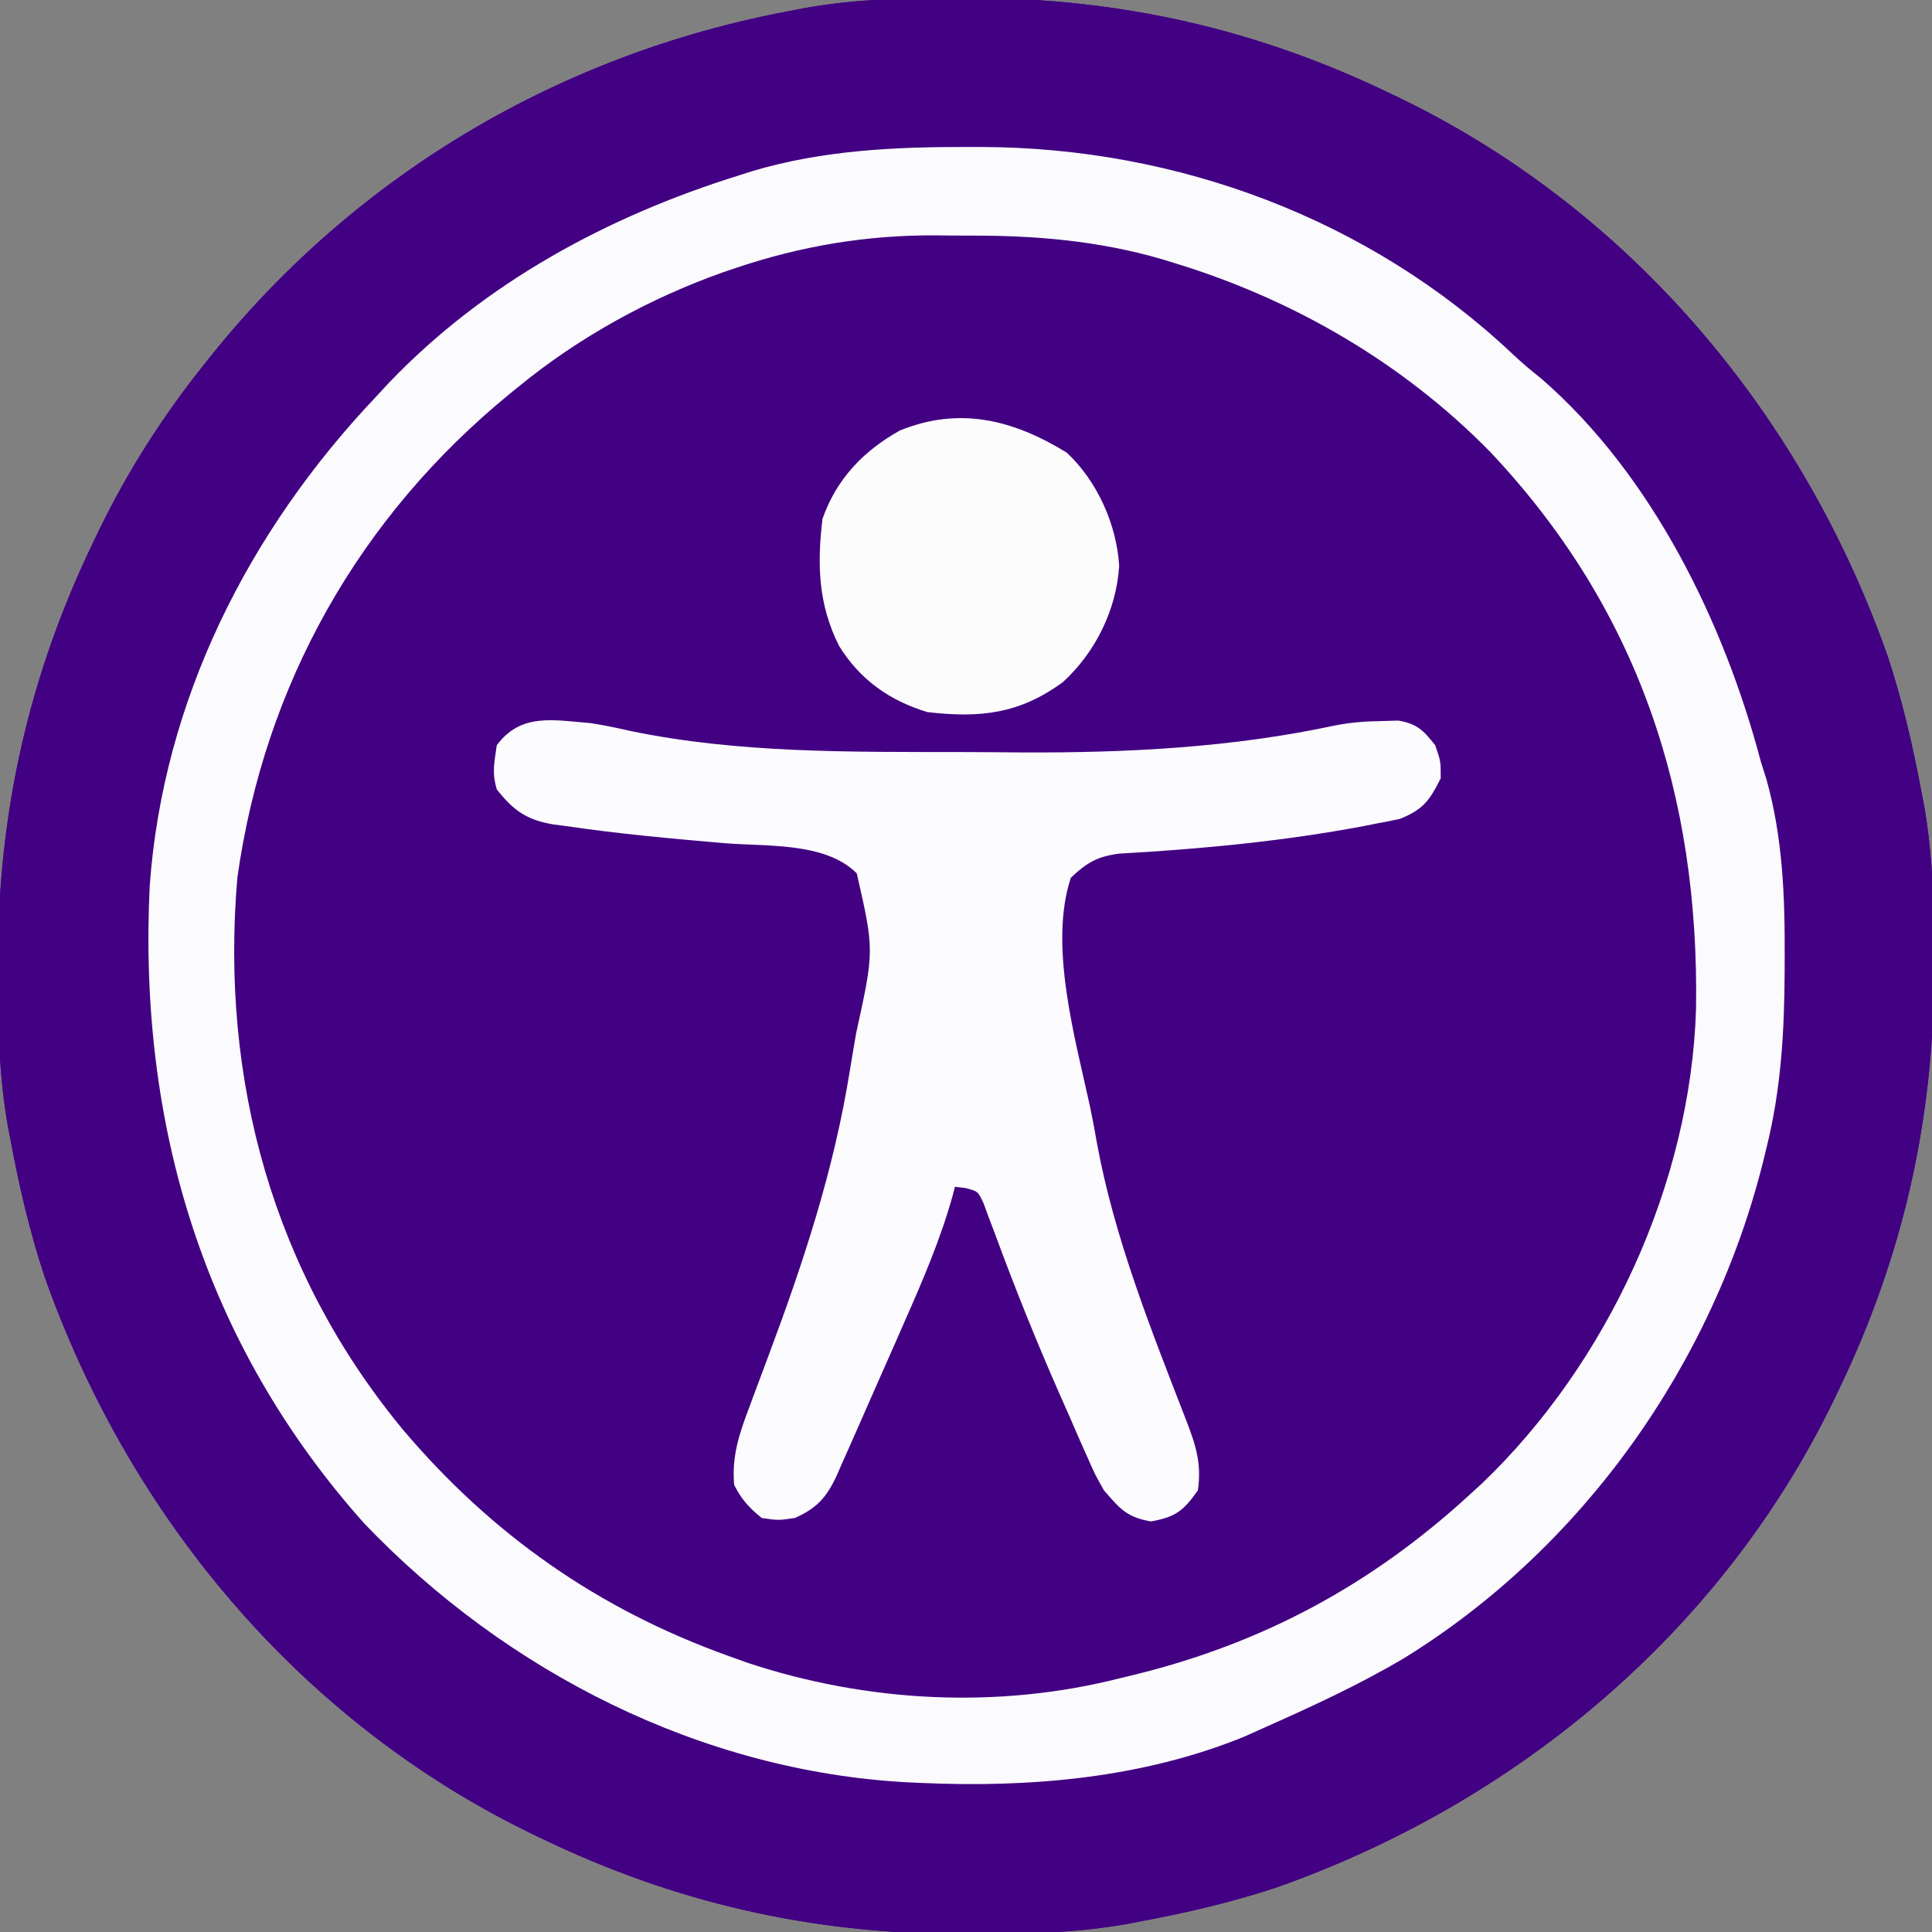<?xml version="1.0" encoding="UTF-8"?>
<svg version="1.1" xmlns="http://www.w3.org/2000/svg" width="350" height="350">
<rect width="100%" height="100%" fill="#808080" stroke="none"/>
<path d="M0 0 C0.811 0.001 1.622 0.001 2.458 0.002 C29.324 0.084 53.995 5.683 78.188 17.375 C79.228 17.876 79.228 17.876 80.289 18.386 C122.065 38.785 152.954 75.882 168.237 119.47 C170.796 127.291 172.673 135.291 174.188 143.375 C174.372 144.326 174.556 145.276 174.745 146.256 C176.38 155.576 176.586 164.754 176.562 174.188 C176.562 175.404 176.562 175.404 176.561 176.646 C176.478 203.512 170.88 228.182 159.188 252.375 C158.854 253.068 158.52 253.762 158.176 254.476 C137.778 296.253 100.68 327.142 57.092 342.425 C49.271 344.983 41.271 346.861 33.188 348.375 C32.237 348.559 31.286 348.743 30.307 348.933 C20.986 350.568 11.809 350.774 2.375 350.75 C1.564 350.749 0.753 350.749 -0.083 350.748 C-26.949 350.666 -51.62 345.067 -75.812 333.375 C-76.506 333.041 -77.199 332.708 -77.914 332.364 C-119.69 311.965 -150.579 274.868 -165.862 231.28 C-168.421 223.459 -170.298 215.459 -171.812 207.375 C-171.997 206.424 -172.181 205.474 -172.37 204.494 C-174.005 195.174 -174.211 185.996 -174.188 176.562 C-174.187 175.751 -174.186 174.94 -174.186 174.104 C-174.103 147.238 -168.505 122.568 -156.812 98.375 C-156.479 97.682 -156.145 96.988 -155.801 96.274 C-150.523 85.464 -144.318 75.769 -136.812 66.375 C-136.339 65.781 -135.866 65.187 -135.379 64.575 C-108.996 31.82 -72.152 10.119 -30.812 2.375 C-29.862 2.191 -28.911 2.007 -27.932 1.817 C-18.611 0.182 -9.434 -0.024 0 0 Z " fill="#420183" transform="translate(173.812,-0.375)"/>
<path d="M0 0 C0.811 0.001 1.622 0.001 2.458 0.002 C29.324 0.084 53.995 5.683 78.188 17.375 C79.228 17.876 79.228 17.876 80.289 18.386 C122.065 38.785 152.954 75.882 168.237 119.47 C170.796 127.291 172.673 135.291 174.188 143.375 C174.372 144.326 174.556 145.276 174.745 146.256 C176.38 155.576 176.586 164.754 176.562 174.188 C176.562 175.404 176.562 175.404 176.561 176.646 C176.478 203.512 170.88 228.182 159.188 252.375 C158.854 253.068 158.52 253.762 158.176 254.476 C137.778 296.253 100.68 327.142 57.092 342.425 C49.271 344.983 41.271 346.861 33.188 348.375 C32.237 348.559 31.286 348.743 30.307 348.933 C20.986 350.568 11.809 350.774 2.375 350.75 C1.564 350.749 0.753 350.749 -0.083 350.748 C-26.949 350.666 -51.62 345.067 -75.812 333.375 C-76.506 333.041 -77.199 332.708 -77.914 332.364 C-119.69 311.965 -150.579 274.868 -165.862 231.28 C-168.421 223.459 -170.298 215.459 -171.812 207.375 C-171.997 206.424 -172.181 205.474 -172.37 204.494 C-174.005 195.174 -174.211 185.996 -174.188 176.562 C-174.187 175.751 -174.186 174.94 -174.186 174.104 C-174.103 147.238 -168.505 122.568 -156.812 98.375 C-156.479 97.682 -156.145 96.988 -155.801 96.274 C-150.523 85.464 -144.318 75.769 -136.812 66.375 C-136.339 65.781 -135.866 65.187 -135.379 64.575 C-108.996 31.82 -72.152 10.119 -30.812 2.375 C-29.862 2.191 -28.911 2.007 -27.932 1.817 C-18.611 0.182 -9.434 -0.024 0 0 Z M-39.75 32.062 C-40.591 32.323 -41.431 32.584 -42.297 32.852 C-64.97 40.087 -84.509 51.994 -101.812 68.375 C-102.697 69.195 -103.581 70.015 -104.492 70.859 C-131.165 96.399 -146.101 132.898 -147.016 169.625 C-147.51 212.416 -132.729 250.237 -103.008 281.242 C-85.405 298.932 -62.416 310.97 -38.812 318.375 C-37.811 318.693 -36.809 319.012 -35.777 319.34 C3.109 330.333 43.741 321.315 78.246 302.141 C85.656 297.692 92.328 292.353 98.938 286.812 C99.456 286.378 99.975 285.943 100.51 285.495 C128.225 261.848 145.221 226.354 149.188 190.375 C149.474 185.101 149.527 179.842 149.5 174.562 C149.499 173.859 149.498 173.156 149.496 172.432 C149.463 162.117 148.916 152.374 146.188 142.375 C145.948 141.397 145.708 140.418 145.461 139.41 C144.771 136.706 144 134.044 143.188 131.375 C142.925 130.47 142.662 129.565 142.391 128.633 C136.458 109.429 126.171 92.607 113.188 77.375 C112.143 76.13 112.143 76.13 111.078 74.859 C105.663 68.599 99.75 63.404 93.188 58.375 C92.312 57.696 91.437 57.016 90.535 56.316 C64.405 36.632 34.518 27.156 2.062 27.062 C1.342 27.059 0.621 27.055 -0.122 27.051 C-13.604 27.015 -26.81 27.965 -39.75 32.062 Z " fill="#420083" transform="translate(173.812,-0.375)"/>
<path d="M0 0 C1.109 0.001 1.109 0.001 2.24 0.002 C37.632 0.121 72.399 12.988 98.34 37.457 C100.03 39.05 101.739 40.505 103.562 41.938 C123.67 59.364 136.713 86.151 143.375 111.375 C143.7 112.397 144.025 113.419 144.359 114.473 C147.372 125.146 147.747 136.042 147.688 147.062 C147.685 148.115 147.685 148.115 147.682 149.189 C147.634 160.153 147.052 170.707 144.375 181.375 C144.209 182.065 144.042 182.755 143.871 183.465 C134.747 220.36 111.15 253.791 78.708 273.782 C70.581 278.599 62 282.541 53.375 286.375 C52.175 286.913 50.975 287.45 49.738 288.004 C31.344 295.502 11.025 297.254 -8.625 296.375 C-9.462 296.338 -10.299 296.301 -11.161 296.262 C-48.576 294.267 -83.885 276.284 -109.625 249.375 C-138.715 216.784 -150.588 177.088 -148.505 133.883 C-146.08 100.201 -130.583 69.625 -107.625 45.375 C-106.805 44.491 -105.985 43.606 -105.141 42.695 C-87.774 24.558 -65.512 12.545 -41.688 5.125 C-40.527 4.755 -40.527 4.755 -39.343 4.378 C-26.502 0.551 -13.3 -0.037 0 0 Z M-42.375 21.938 C-43.112 22.186 -43.849 22.434 -44.608 22.69 C-57.924 27.411 -70.69 34.433 -81.625 43.375 C-82.18 43.826 -82.736 44.278 -83.308 44.743 C-110.562 67.033 -127.725 97.401 -132.625 132.375 C-135.754 168.998 -126.164 203.904 -102.625 232.375 C-86.528 251.401 -67.148 264.967 -43.625 273.375 C-41.964 273.972 -41.964 273.972 -40.27 274.582 C-18.554 281.784 5.164 283.036 27.375 277.375 C28.087 277.203 28.798 277.032 29.532 276.855 C52.891 271.191 72.64 260.601 90.375 244.375 C91.185 243.636 91.994 242.898 92.828 242.137 C115.667 220.296 130.688 187.652 131.629 156.07 C132.221 117.408 121.161 83.682 94.372 55.274 C78.572 39.143 58.769 27.647 37.25 21.062 C36.464 20.82 35.677 20.577 34.867 20.328 C23.418 16.997 11.988 16.022 0.119 16.059 C-1.991 16.062 -4.101 16.039 -6.211 16.014 C-18.664 15.955 -30.538 17.939 -42.375 21.938 Z " fill="#FBFAFC" transform="translate(175.625,26.625)"/>
<path d="M0 0 C2.444 0.38 4.823 0.877 7.234 1.426 C26.829 5.494 47.247 5.209 67.152 5.24 C70.834 5.25 74.514 5.281 78.195 5.312 C97.234 5.397 116.244 4.43 134.907 0.414 C137.739 -0.146 140.491 -0.336 143.375 -0.375 C144.841 -0.418 144.841 -0.418 146.336 -0.461 C149.746 0.129 150.876 1.324 153 4 C154 6.875 154 6.875 154 10 C152.006 14.004 150.792 15.686 146.586 17.355 C145.188 17.662 143.784 17.937 142.375 18.188 C141.22 18.418 141.22 18.418 140.042 18.654 C125.469 21.403 110.559 22.809 95.764 23.644 C91.792 24.155 89.892 25.269 87 28 C82.918 40.247 87.834 57.296 90.487 69.558 C90.946 71.744 91.35 73.929 91.73 76.129 C94.871 93.246 101.545 109.933 107.822 126.121 C109.582 130.678 110.741 134.093 110 139 C107.408 142.692 105.959 143.829 101.5 144.625 C97.065 143.833 95.927 142.36 93 139 C91.398 136.167 91.398 136.167 90.02 133.047 C89.24 131.298 89.24 131.298 88.445 129.515 C87.901 128.26 87.356 127.005 86.812 125.75 C86.242 124.461 85.671 123.172 85.1 121.884 C80.838 112.214 76.889 102.429 73.247 92.507 C72.876 91.53 72.504 90.553 72.121 89.547 C71.806 88.689 71.491 87.832 71.166 86.948 C70.161 84.806 70.161 84.806 67.867 84.216 C67.251 84.145 66.635 84.073 66 84 C65.855 84.553 65.71 85.106 65.561 85.676 C63.346 93.604 60.126 101.047 56.812 108.562 C56.227 109.898 55.641 111.234 55.055 112.57 C53.903 115.19 52.746 117.808 51.584 120.425 C50.615 122.613 49.65 124.803 48.693 126.997 C47.644 129.401 46.577 131.796 45.5 134.188 C45.211 134.857 44.922 135.526 44.624 136.215 C42.777 140.22 41.042 142.199 37 144 C33.938 144.438 33.938 144.438 31 144 C28.697 142.133 27.322 140.644 26 138 C25.556 132.903 26.875 128.829 28.668 124.137 C28.945 123.386 29.221 122.636 29.506 121.863 C30.391 119.468 31.288 117.077 32.188 114.688 C38.559 97.668 44.051 81.034 46.941 63.051 C47.315 60.734 47.712 58.422 48.111 56.109 C51.388 41.183 51.388 41.183 48.212 27.22 C42.487 21.475 31.726 22.393 24.098 21.739 C14.506 20.906 4.898 20.049 -4.625 18.625 C-5.321 18.535 -6.017 18.446 -6.734 18.354 C-11.558 17.567 -14.009 15.824 -17 12 C-17.907 8.974 -17.464 7.25 -17 4 C-12.61 -1.906 -6.706 -0.531 0 0 Z " fill="#FCFBFD" transform="translate(107,131)"/>
<path d="M0 0 C5.519 5.141 9.046 13.034 9.5 20.5 C9.004 28.464 5.2 36.181 -0.688 41.562 C-8.511 47.303 -15.62 48.125 -25.25 47 C-32.085 44.941 -37.493 41.109 -41.25 35 C-45.027 27.474 -45.238 20.274 -44.25 12 C-41.732 4.797 -36.854 -0.304 -30.25 -4 C-19.389 -8.425 -9.645 -5.935 0 0 Z " fill="#FCFCFD" transform="translate(193.25,82)"/>
</svg>
